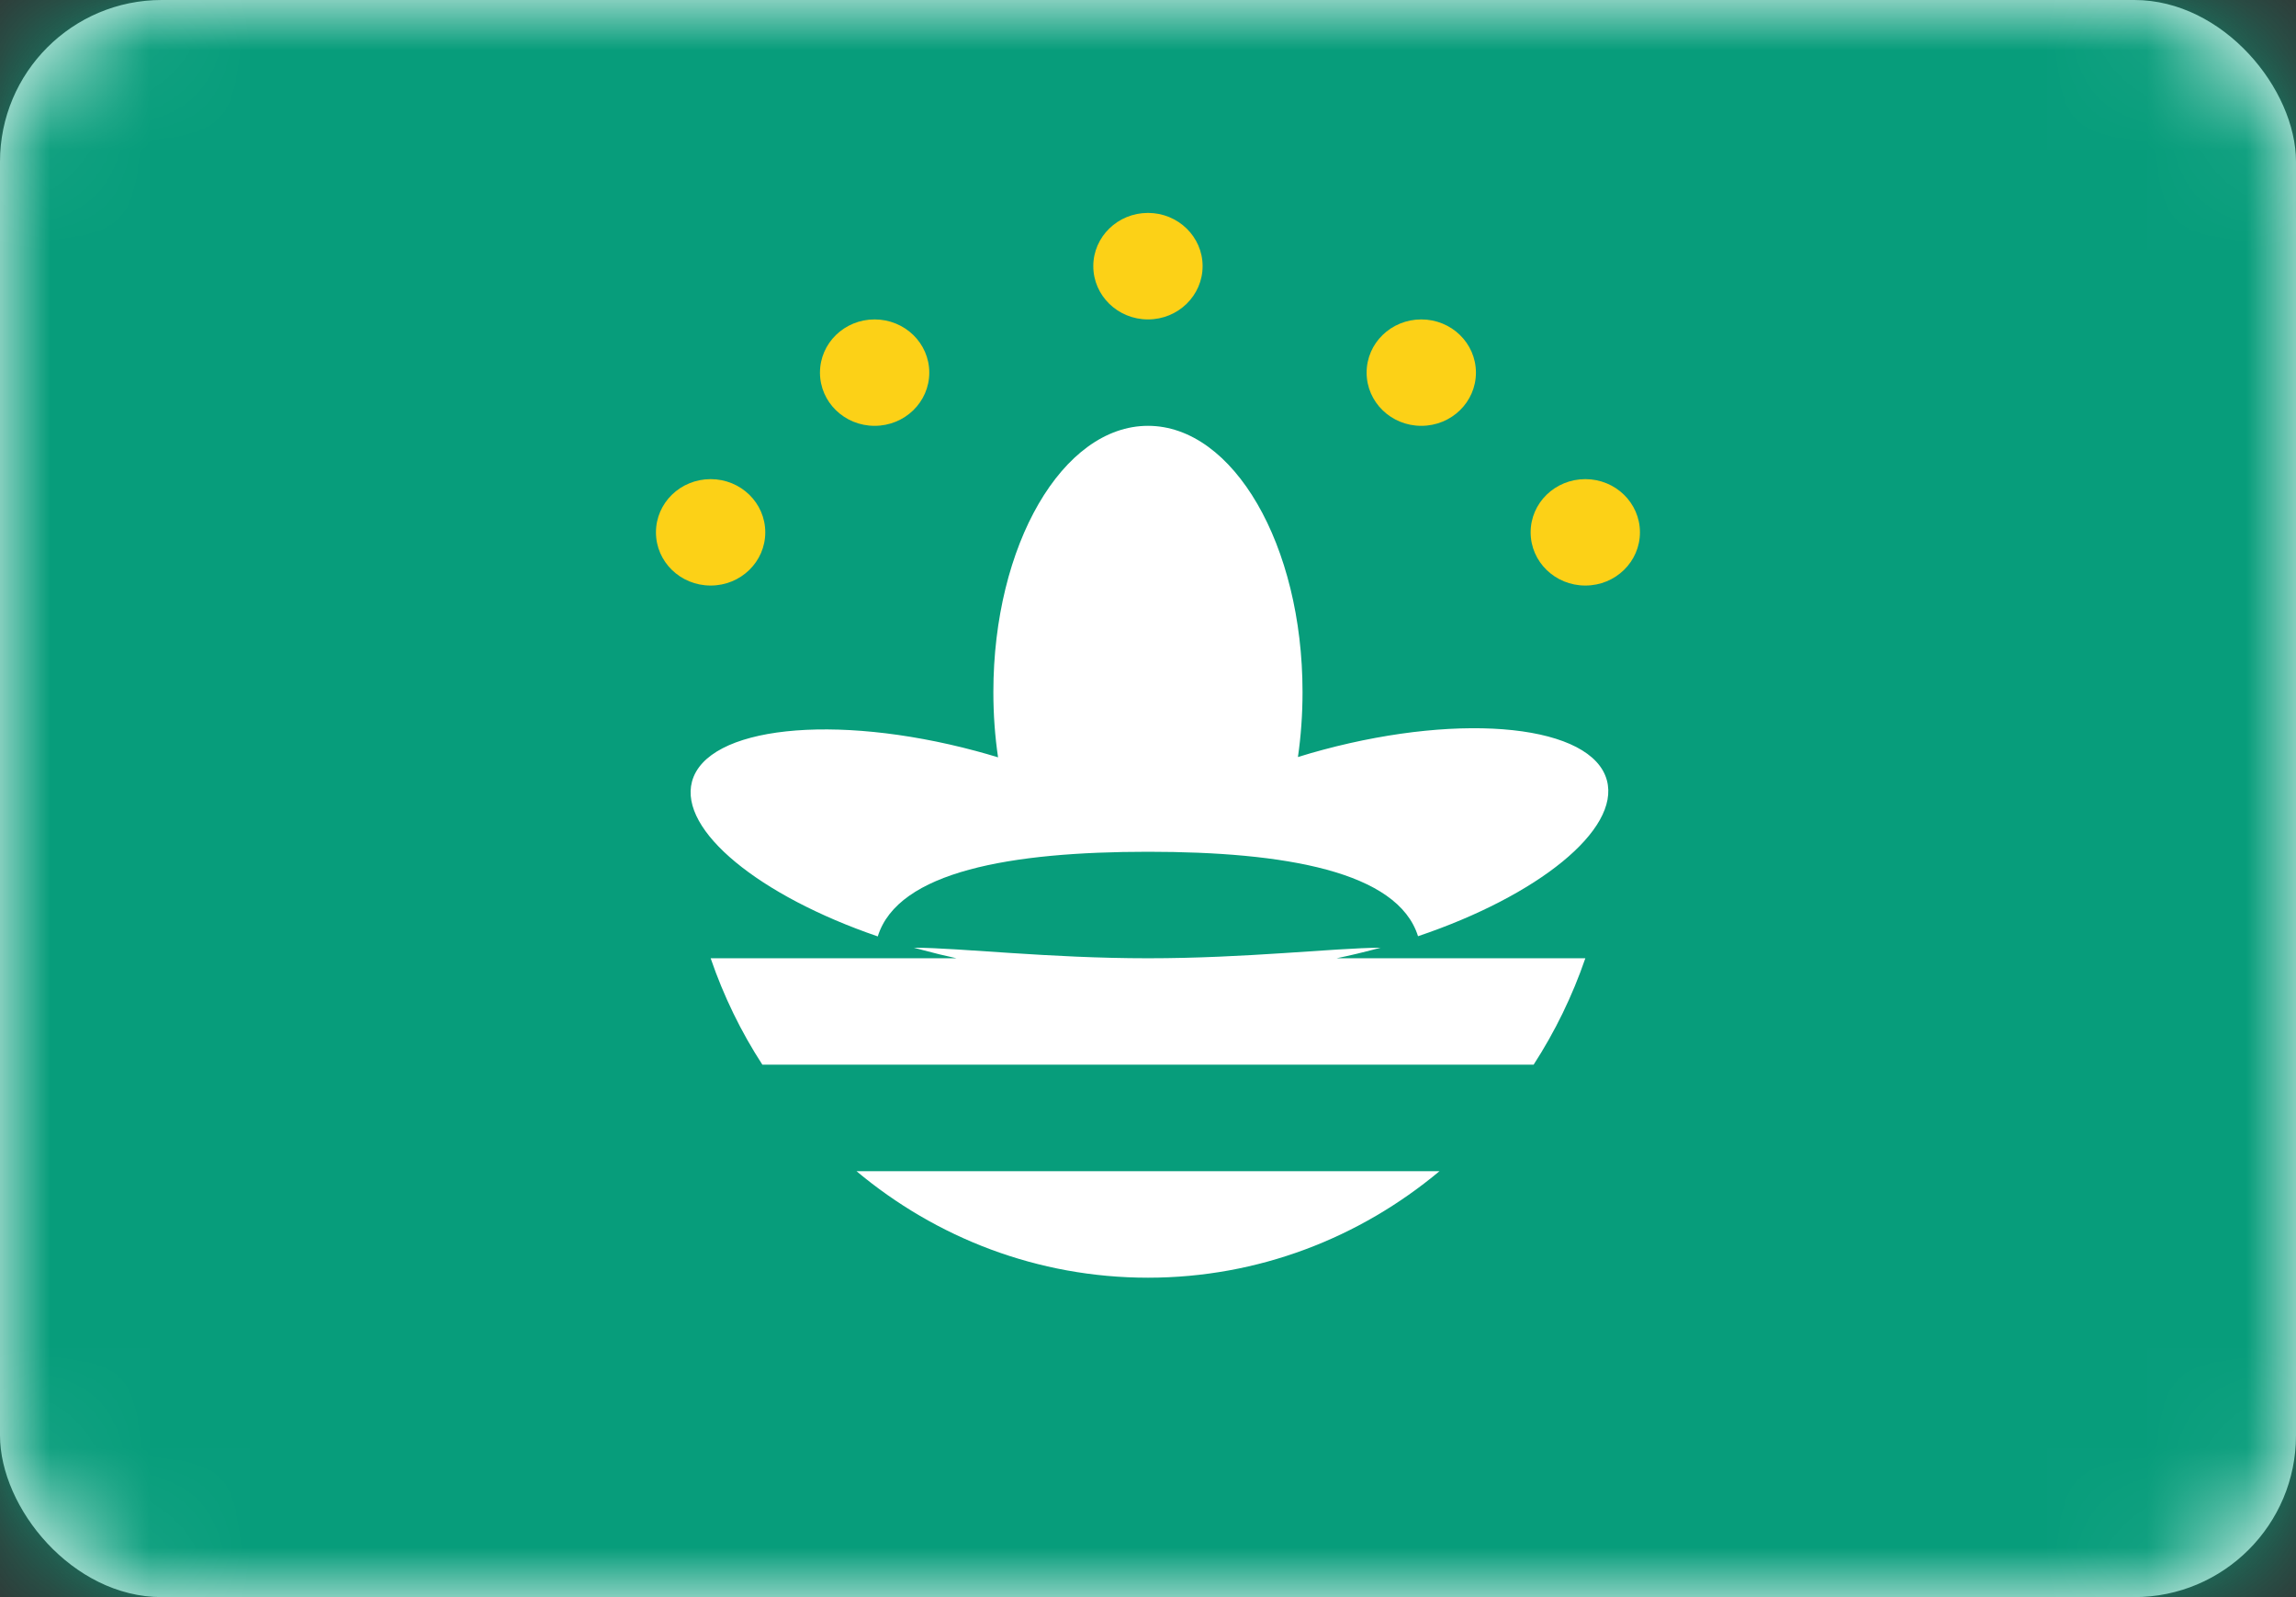 <?xml version="1.0" encoding="UTF-8"?>
<svg width="23px" height="16px" viewBox="0 0 23 16" version="1.1" xmlns="http://www.w3.org/2000/svg" xmlns:xlink="http://www.w3.org/1999/xlink">
    <rect x="0" y="0" width="23" height="16" fill="#333333" stroke="none"/>
    <!-- Generator: Sketch 39.1 (31720) - http://www.bohemiancoding.com/sketch -->
    <title>MO</title>
    <desc>Created with Sketch.</desc>
    <defs>
        <rect id="path-1" x="0" y="0" width="23" height="16" rx="1.62"></rect>
    </defs>
    <g id="Page-1" stroke="none" stroke-width="1" fill="none" fill-rule="evenodd">
        <g id="Flags" transform="translate(-774, -606)">
            <g id="MO" transform="translate(774, 606)">
                <mask id="mask-2" fill="white">
                    <use xlink:href="#path-1"></use>
                </mask>
                <use id="Mask" fill="#FFFFFF" xlink:href="#path-1"></use>
                <rect id="Rectangle-2" fill="#079D7B" mask="url(#mask-2)" x="0" y="0" width="23" height="16"></rect>
                <g id="Oval-9" mask="url(#mask-2)">
                    <g transform="translate(6.571, 2.133)">
                        <path d="M2.583,7.361 C2.612,7.369 2.641,7.377 2.67,7.384 C2.785,7.415 2.899,7.443 3.011,7.467 L0.548,7.467 C0.678,7.846 0.852,8.204 1.066,8.533 L8.792,8.533 L8.792,8.533 C9.005,8.204 9.18,7.846 9.31,7.467 L6.818,7.467 C6.949,7.44 7.083,7.408 7.218,7.372 C7.232,7.368 7.246,7.365 7.26,7.361 C6.778,7.365 5.914,7.467 4.929,7.467 C3.934,7.467 3.063,7.363 2.583,7.361 Z M2.222,7.248 C1.037,6.842 0.23,6.188 0.361,5.697 C0.509,5.146 1.782,5.009 3.204,5.39 C3.28,5.41 3.354,5.432 3.427,5.454 C3.396,5.245 3.38,5.026 3.38,4.8 C3.38,3.327 4.073,2.133 4.929,2.133 C5.784,2.133 6.477,3.327 6.477,4.8 C6.477,5.025 6.461,5.243 6.431,5.451 C6.513,5.425 6.598,5.401 6.683,5.378 C8.106,4.997 9.379,5.134 9.526,5.685 C9.659,6.18 8.836,6.841 7.634,7.246 C7.431,6.596 6.297,6.4 4.929,6.4 C3.559,6.4 2.424,6.596 2.222,7.248 Z M7.849,9.6 C7.051,10.267 6.035,10.667 4.929,10.667 C3.822,10.667 2.806,10.267 2.009,9.6 L7.849,9.6 L7.849,9.6 Z" id="Mask" fill="#FFFFFF"></path>
                        <path d="M4.929,1.067 C5.231,1.067 5.476,0.828 5.476,0.533 C5.476,0.239 5.231,0 4.929,0 C4.626,0 4.381,0.239 4.381,0.533 C4.381,0.828 4.626,1.067 4.929,1.067 Z M0.548,3.733 C0.85,3.733 1.095,3.495 1.095,3.2 C1.095,2.905 0.85,2.667 0.548,2.667 C0.245,2.667 0,2.905 0,3.2 C0,3.495 0.245,3.733 0.548,3.733 Z M9.31,3.733 C9.612,3.733 9.857,3.495 9.857,3.2 C9.857,2.905 9.612,2.667 9.31,2.667 C9.007,2.667 8.762,2.905 8.762,3.2 C8.762,3.495 9.007,3.733 9.31,3.733 Z M7.667,2.133 C7.969,2.133 8.214,1.895 8.214,1.6 C8.214,1.305 7.969,1.067 7.667,1.067 C7.364,1.067 7.119,1.305 7.119,1.6 C7.119,1.895 7.364,2.133 7.667,2.133 Z M2.19,2.133 C2.493,2.133 2.738,1.895 2.738,1.6 C2.738,1.305 2.493,1.067 2.19,1.067 C1.888,1.067 1.643,1.305 1.643,1.6 C1.643,1.895 1.888,2.133 2.19,2.133 Z" id="Oval-184" fill="#FCD117"></path>
                    </g>
                </g>
            </g>
        </g>
    </g>
</svg>